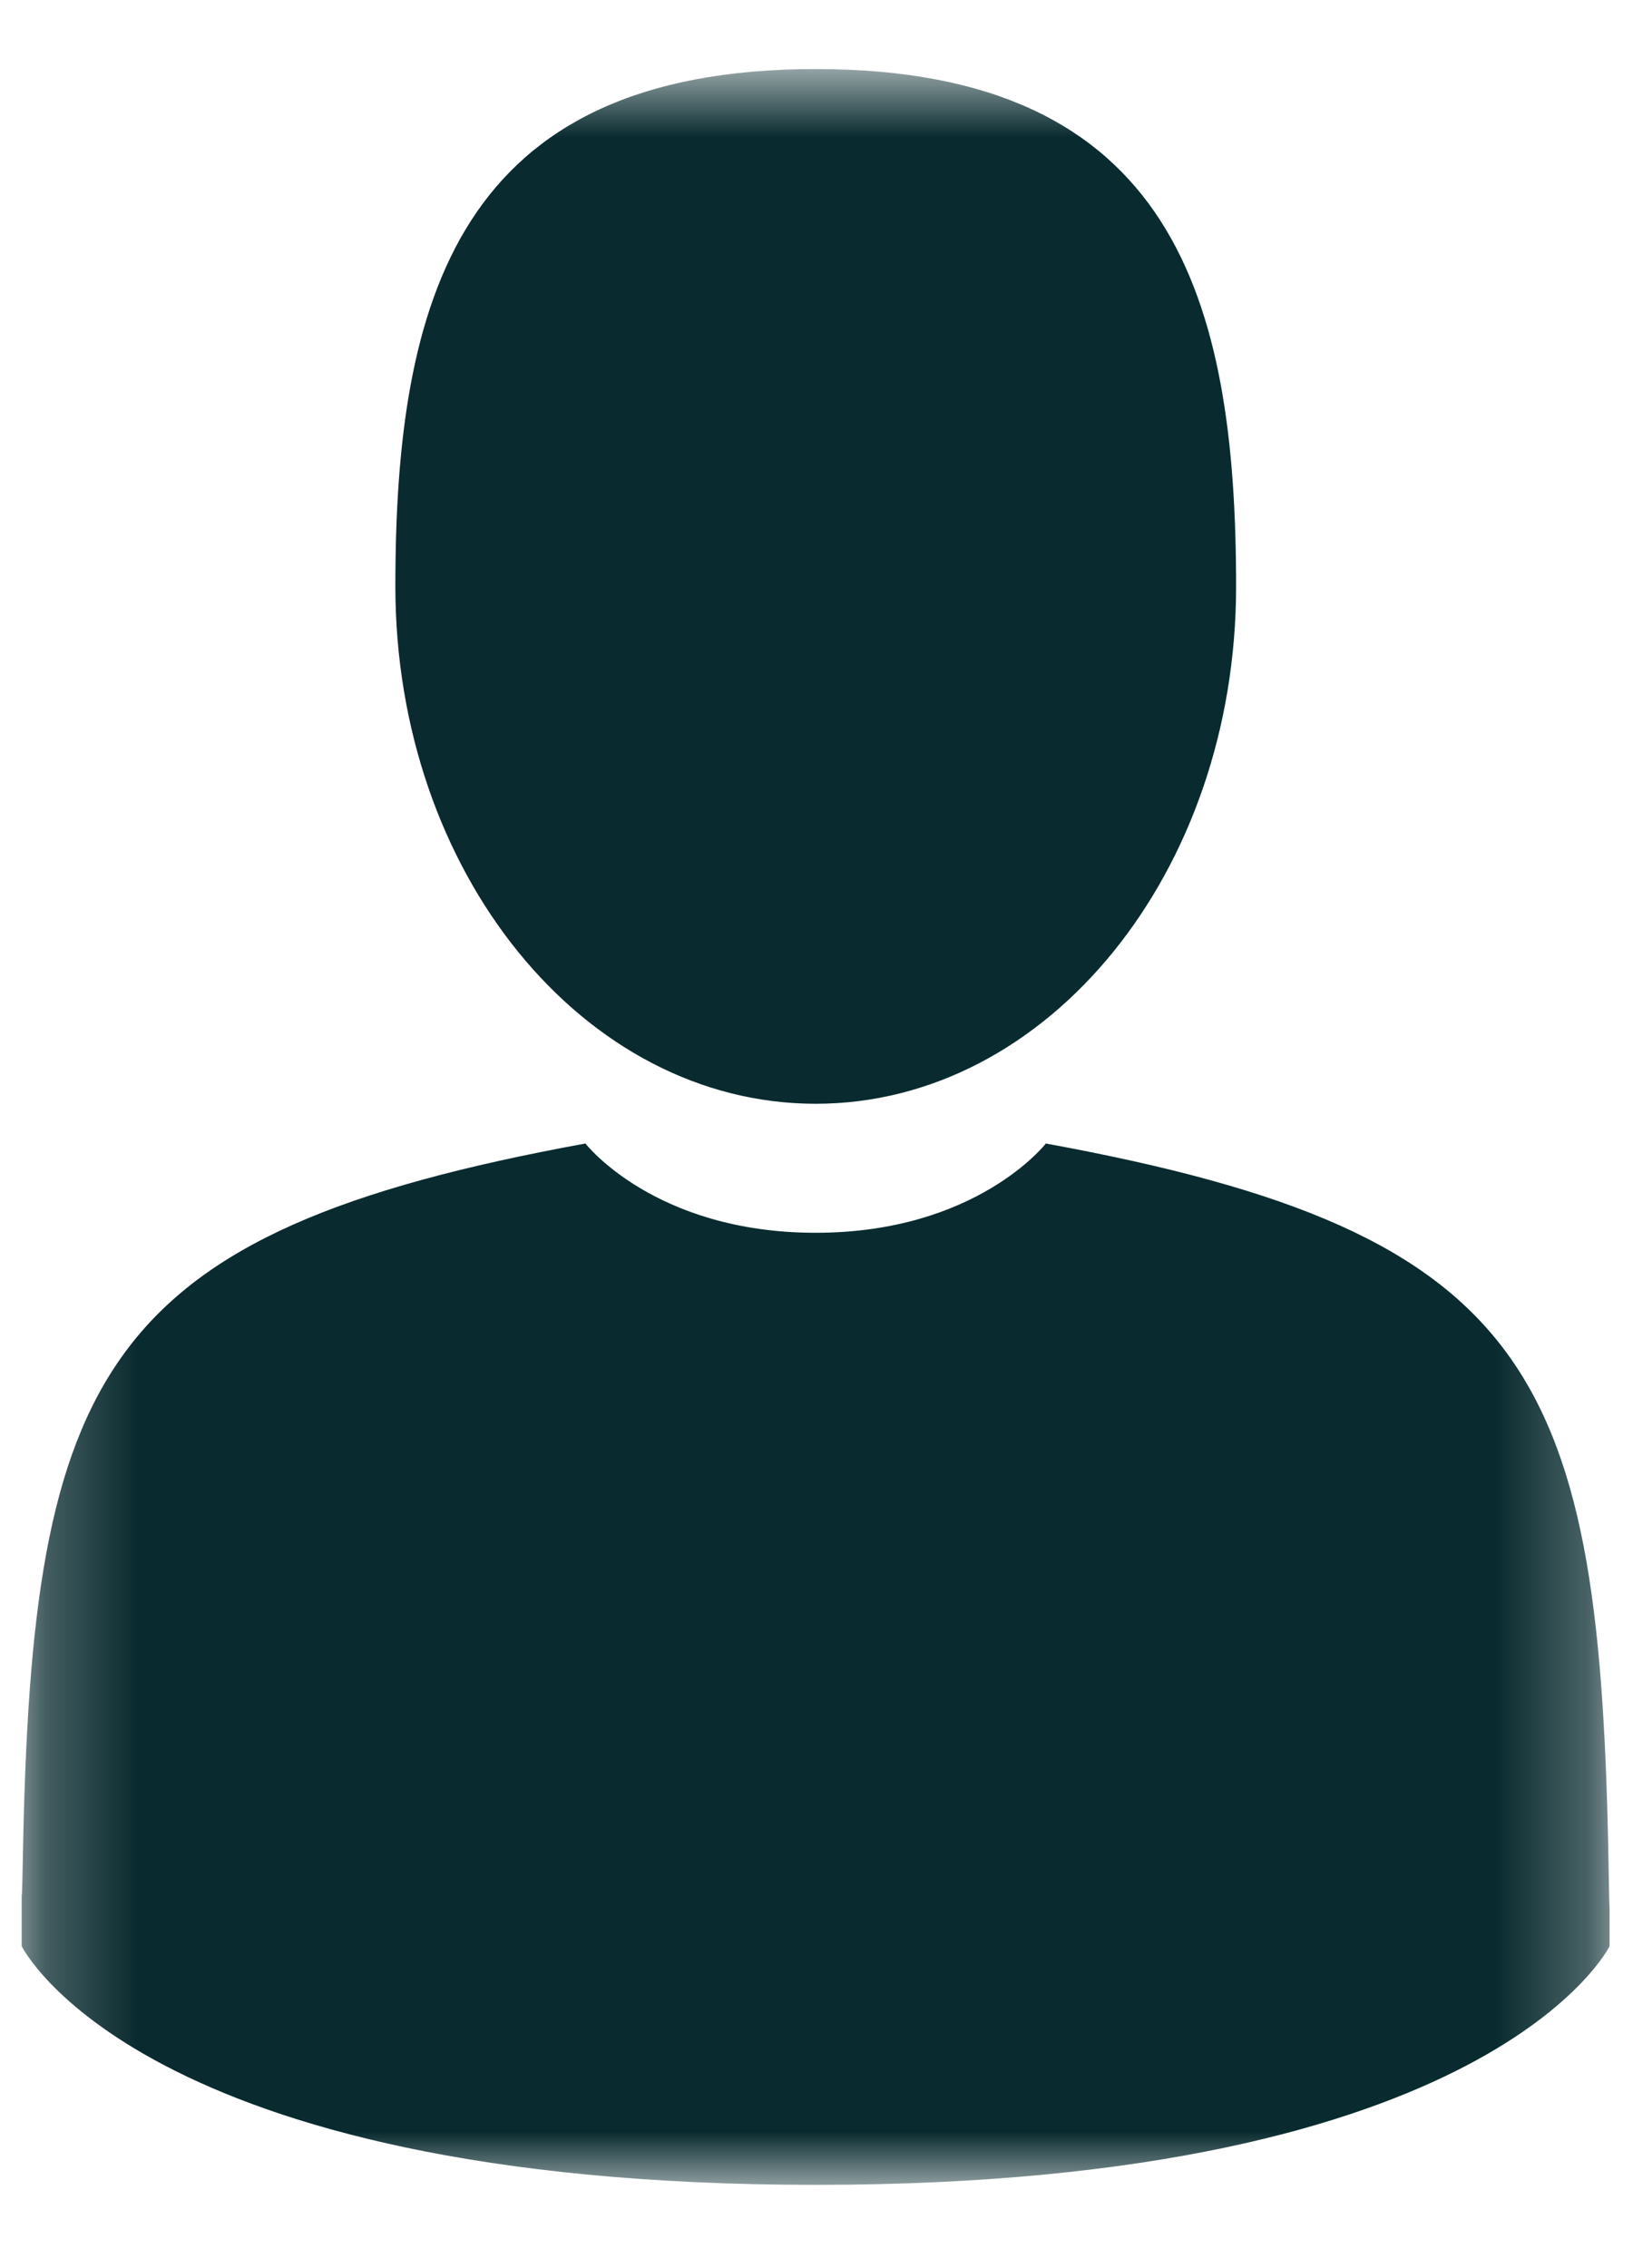 <svg width="18" height="25" viewBox="0 0 18 25" fill="none" xmlns="http://www.w3.org/2000/svg">
<mask id="mask0_3_425" style="mask-type:alpha" maskUnits="userSpaceOnUse" x="0" y="0" width="18" height="25">
<path d="M0.239 0.761H17.744V24.082H0.239V0.761Z" fill="white"/>
</mask>
<g mask="url(#mask0_3_425)">
<path fill-rule="evenodd" clip-rule="evenodd" d="M8.991 12.166C11.55 12.166 13.625 9.613 13.625 6.464C13.625 3.314 12.944 0.761 8.991 0.761C5.039 0.761 4.358 3.314 4.358 6.464C4.358 9.613 6.432 12.166 8.991 12.166Z" fill="#092B2F"/>
<path fill-rule="evenodd" clip-rule="evenodd" d="M17.732 20.644C17.646 15.158 16.939 13.595 11.528 12.604C11.528 12.604 10.766 13.588 8.991 13.588C7.215 13.588 6.453 12.604 6.453 12.604C1.101 13.583 0.351 15.123 0.252 20.466C0.244 20.902 0.24 20.925 0.239 20.874C0.239 20.969 0.239 21.145 0.239 21.451C0.239 21.451 1.528 24.082 8.991 24.082C16.453 24.082 17.742 21.451 17.742 21.451C17.742 21.254 17.742 21.117 17.742 21.024C17.741 21.056 17.738 20.995 17.732 20.644L17.732 20.644Z" fill="#092B2F"/>
</g>
</svg>
